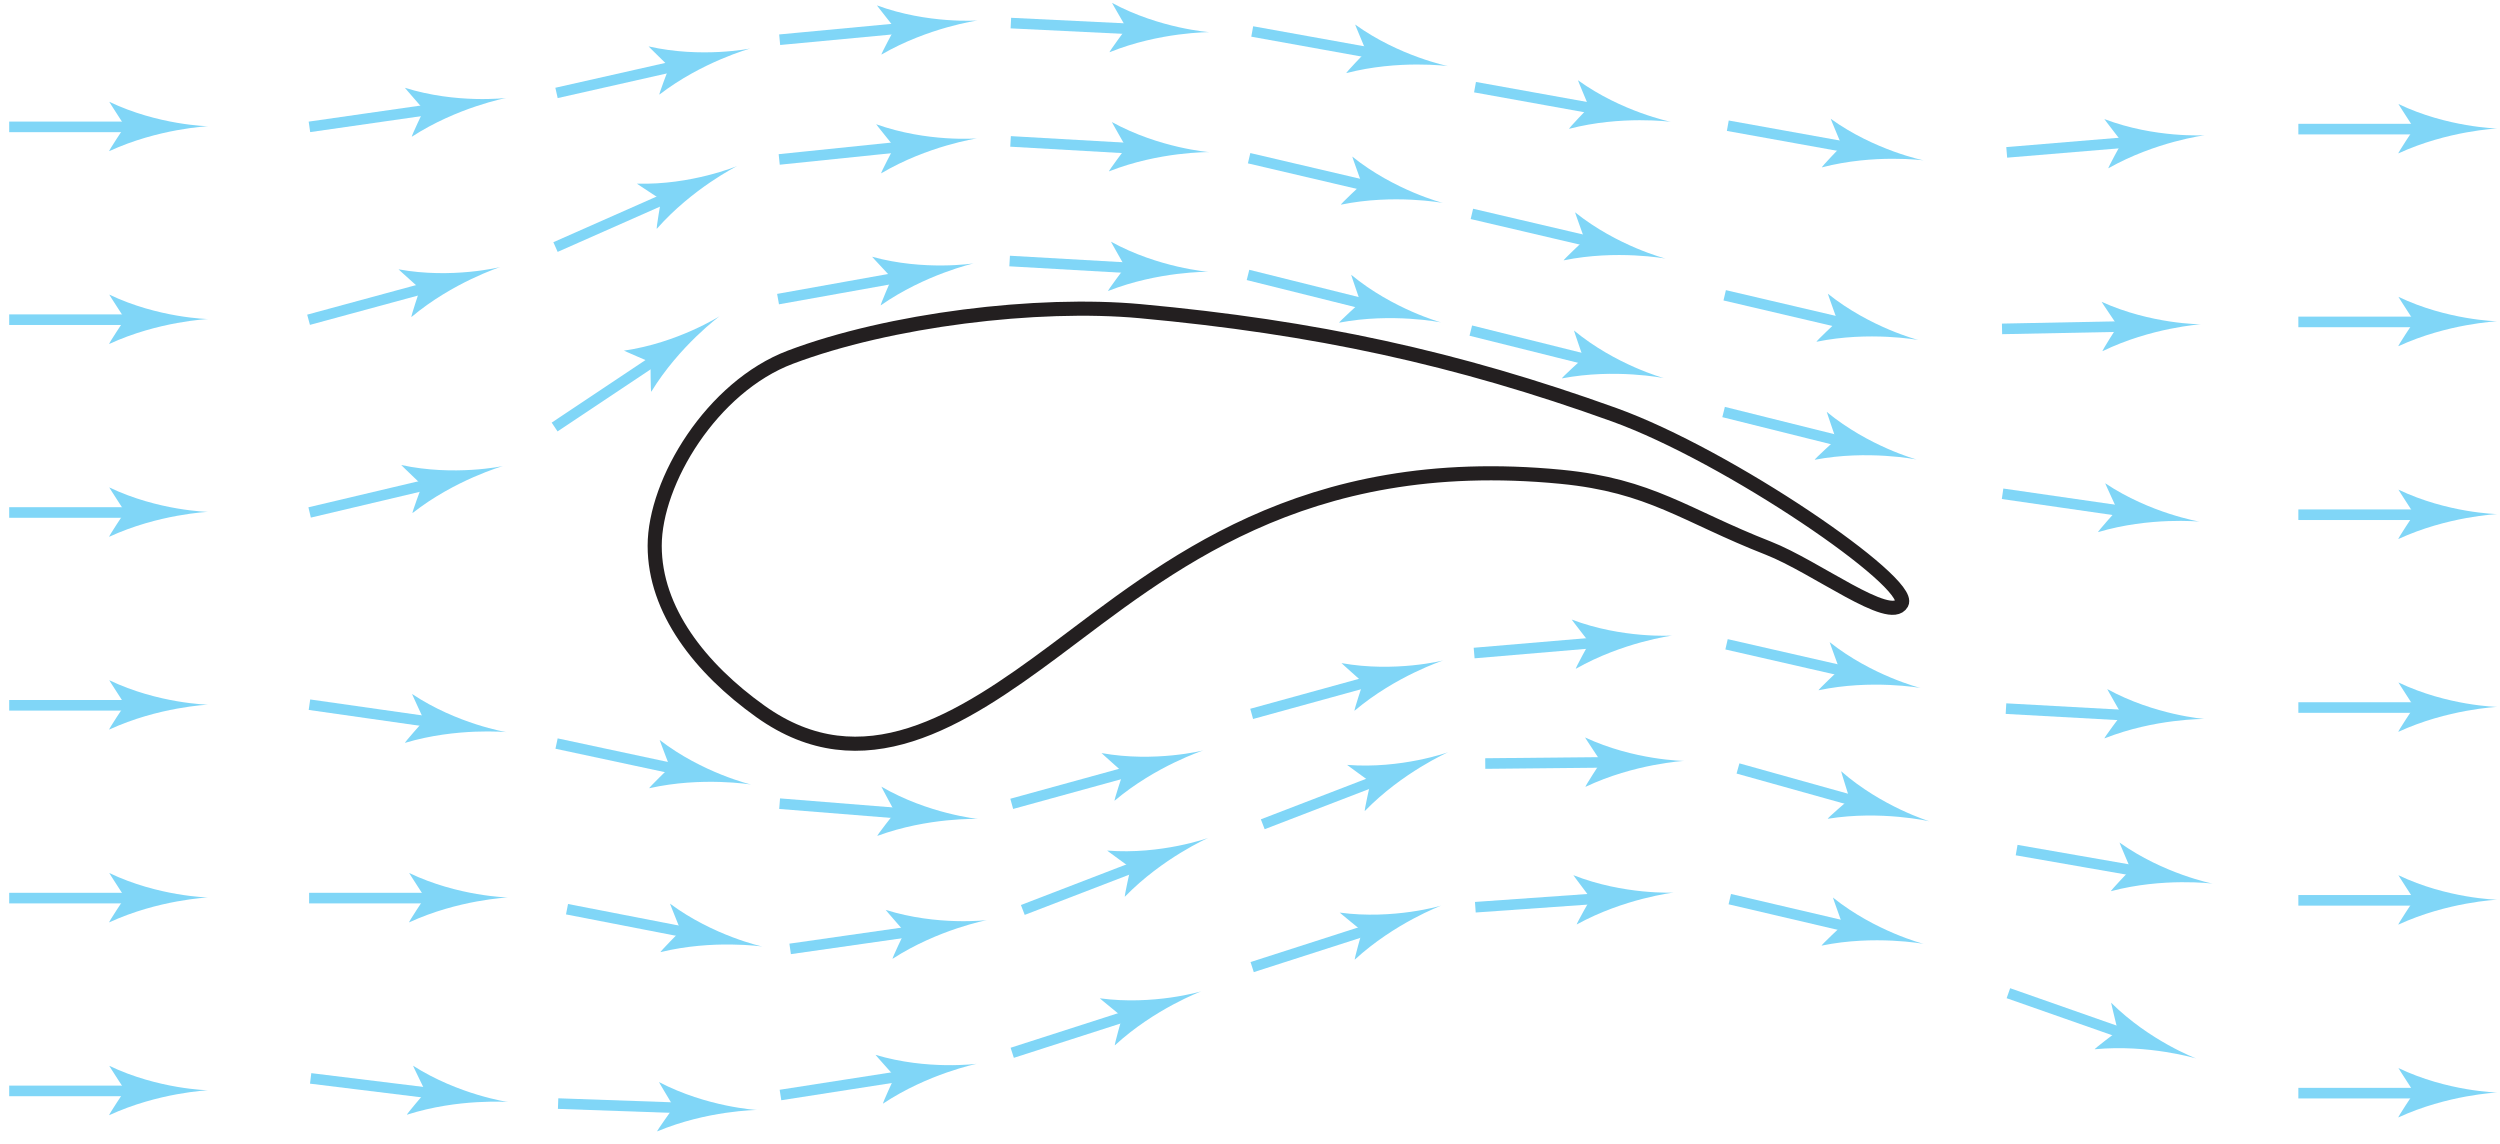 <?xml version="1.0" encoding="UTF-8" standalone="no"?>
<svg
   xmlns:dc="http://purl.org/dc/elements/1.1/"
   xmlns:cc="http://creativecommons.org/ns#"
   xmlns:rdf="http://www.w3.org/1999/02/22-rdf-syntax-ns#"
   xmlns:svg="http://www.w3.org/2000/svg"
   xmlns="http://www.w3.org/2000/svg"
   version="1.1"
   id="svg2"
   xml:space="preserve"
   width="236"
   height="108"
   viewBox="0 0 236 108"><defs
     id="defs6" /><g
     id="g10"
     transform="matrix(1.333,0,0,-1.333,0,108)"><g
       id="g12"
       transform="scale(0.1)"><path
         d="M 6.508,720.352 H 99.766"
         style="fill:none;stroke:#80d6f7;stroke-width:7.5;stroke-linecap:butt;stroke-linejoin:miter;stroke-miterlimit:4;stroke-dasharray:none;stroke-opacity:1"
         id="path14" /><path
         d="m 147.363,720.801 c 0,0 -35.293,-1.602 -70,-17.637 -0.977,-0.449 11.113,17.637 11.113,17.637 0,0 -11.289,17.422 -11.113,17.324 34.707,-16.602 70,-17.324 70,-17.324"
         style="fill:#80d6f7;fill-opacity:1;fill-rule:nonzero;stroke:none"
         id="path16" /><path
         d="M 6.508,583.809 H 99.766"
         style="fill:none;stroke:#80d6f7;stroke-width:7.5;stroke-linecap:butt;stroke-linejoin:miter;stroke-miterlimit:4;stroke-dasharray:none;stroke-opacity:1"
         id="path18" /><path
         d="m 147.363,584.258 c 0,0 -35.293,-1.602 -70,-17.637 -0.977,-0.449 11.113,17.637 11.113,17.637 0,0 -11.289,17.422 -11.113,17.324 34.707,-16.602 70,-17.324 70,-17.324"
         style="fill:#80d6f7;fill-opacity:1;fill-rule:nonzero;stroke:none"
         id="path20" /><path
         d="M 6.508,447.266 H 99.766"
         style="fill:none;stroke:#80d6f7;stroke-width:7.5;stroke-linecap:butt;stroke-linejoin:miter;stroke-miterlimit:4;stroke-dasharray:none;stroke-opacity:1"
         id="path22" /><path
         d="m 147.363,447.715 c 0,0 -35.293,-1.602 -70,-17.637 -0.977,-0.449 11.113,17.637 11.113,17.637 0,0 -11.289,17.422 -11.113,17.324 34.707,-16.601 70,-17.324 70,-17.324"
         style="fill:#80d6f7;fill-opacity:1;fill-rule:nonzero;stroke:none"
         id="path24" /><path
         d="M 6.508,310.723 H 99.766"
         style="fill:none;stroke:#80d6f7;stroke-width:7.5;stroke-linecap:butt;stroke-linejoin:miter;stroke-miterlimit:4;stroke-dasharray:none;stroke-opacity:1"
         id="path26" /><path
         d="m 147.363,311.172 c 0,0 -35.293,-1.602 -70,-17.637 -0.977,-0.449 11.113,17.637 11.113,17.637 0,0 -11.289,17.422 -11.113,17.324 34.707,-16.601 70,-17.324 70,-17.324"
         style="fill:#80d6f7;fill-opacity:1;fill-rule:nonzero;stroke:none"
         id="path28" /><path
         d="M 6.508,174.188 H 99.766"
         style="fill:none;stroke:#80d6f7;stroke-width:7.5;stroke-linecap:butt;stroke-linejoin:miter;stroke-miterlimit:4;stroke-dasharray:none;stroke-opacity:1"
         id="path30" /><path
         d="m 147.363,174.641 c 0,0 -35.293,-1.621 -70,-17.637 -0.977,-0.449 11.113,17.637 11.113,17.637 0,0 -11.289,17.422 -11.113,17.324 34.707,-16.606 70,-17.324 70,-17.324"
         style="fill:#80d6f7;fill-opacity:1;fill-rule:nonzero;stroke:none"
         id="path32" /><path
         d="M 6.508,37.645 H 99.766"
         style="fill:none;stroke:#80d6f7;stroke-width:7.5;stroke-linecap:butt;stroke-linejoin:miter;stroke-miterlimit:4;stroke-dasharray:none;stroke-opacity:1"
         id="path34" /><path
         d="m 147.363,38.098 c 0,0 -35.293,-1.621 -70,-17.637 -0.977,-0.449 11.113,17.637 11.113,17.637 0,0 -11.289,17.422 -11.113,17.324 C 112.07,38.816 147.363,38.098 147.363,38.098"
         style="fill:#80d6f7;fill-opacity:1;fill-rule:nonzero;stroke:none"
         id="path36" /><path
         d="m 219.133,720.359 92.305,13.254"
         style="fill:none;stroke:#80d6f7;stroke-width:7.5;stroke-linecap:butt;stroke-linejoin:miter;stroke-miterlimit:4;stroke-dasharray:none;stroke-opacity:1"
         id="path38" /><path
         d="m 358.484,740.84 c 0,0 -34.707,-6.621 -66.773,-27.422 -0.91,-0.586 8.484,19.043 8.484,19.043 0,0 -13.64,15.644 -13.457,15.566 36.707,-11.496 71.746,-7.187 71.746,-7.187"
         style="fill:#80d6f7;fill-opacity:1;fill-rule:nonzero;stroke:none"
         id="path40" /><path
         d="m 218.516,583.75 90,24.441"
         style="fill:none;stroke:#80d6f7;stroke-width:7.5;stroke-linecap:butt;stroke-linejoin:miter;stroke-miterlimit:4;stroke-dasharray:none;stroke-opacity:1"
         id="path42" /><path
         d="m 354.336,621.105 c 0,0 -33.645,-10.812 -62.93,-35.375 -0.832,-0.691 6.094,19.934 6.094,19.934 0,0 -15.457,13.856 -15.266,13.809 37.856,-6.934 72.102,1.632 72.102,1.632"
         style="fill:#80d6f7;fill-opacity:1;fill-rule:nonzero;stroke:none"
         id="path44" /><path
         d="m 219.27,447.297 90.75,21.473"
         style="fill:none;stroke:#80d6f7;stroke-width:7.5;stroke-linecap:butt;stroke-linejoin:miter;stroke-miterlimit:4;stroke-dasharray:none;stroke-opacity:1"
         id="path46" /><path
         d="m 356.23,480.168 c 0,0 -33.972,-9.699 -64.062,-33.281 -0.84,-0.664 6.758,19.715 6.758,19.715 0,0 -15,14.355 -14.805,14.296 37.598,-8.152 72.109,-0.73 72.109,-0.73"
         style="fill:#80d6f7;fill-opacity:1;fill-rule:nonzero;stroke:none"
         id="path48" /><path
         d="m 219.145,311.152 92.32,-13.164"
         style="fill:none;stroke:#80d6f7;stroke-width:7.5;stroke-linecap:butt;stroke-linejoin:miter;stroke-miterlimit:4;stroke-dasharray:none;stroke-opacity:1"
         id="path50" /><path
         d="m 358.652,291.719 c 0,0 -35.168,3.379 -71.793,-7.578 -1.027,-0.313 13.496,15.886 13.496,15.886 0,0 -8.714,18.84 -8.558,18.723 32.012,-21.336 66.855,-27.031 66.855,-27.031"
         style="fill:#80d6f7;fill-opacity:1;fill-rule:nonzero;stroke:none"
         id="path52" /><path
         d="m 218.906,174.188 h 93.262"
         style="fill:none;stroke:#80d6f7;stroke-width:7.5;stroke-linecap:butt;stroke-linejoin:miter;stroke-miterlimit:4;stroke-dasharray:none;stroke-opacity:1"
         id="path54" /><path
         d="m 359.766,174.641 c 0,0 -35.293,-1.621 -70.004,-17.637 -0.977,-0.449 11.113,17.637 11.113,17.637 0,0 -11.289,17.422 -11.113,17.324 34.711,-16.606 70.004,-17.324 70.004,-17.324"
         style="fill:#80d6f7;fill-opacity:1;fill-rule:nonzero;stroke:none"
         id="path56" /><path
         d="m 219.996,46.504 92.563,-11.375"
         style="fill:none;stroke:#80d6f7;stroke-width:7.5;stroke-linecap:butt;stroke-linejoin:miter;stroke-miterlimit:4;stroke-dasharray:none;stroke-opacity:1"
         id="path58" /><path
         d="m 359.855,29.766 c 0,0 -35.226,2.695 -71.628,-8.965 -1.024,-0.332 13.179,16.152 13.179,16.152 0,0 -9.078,18.66 -8.918,18.547 32.426,-20.703 67.367,-25.734 67.367,-25.734"
         style="fill:#80d6f7;fill-opacity:1;fill-rule:nonzero;stroke:none"
         id="path60" /><path
         d="m 394.109,744.395 90.957,20.546"
         style="fill:none;stroke:#80d6f7;stroke-width:7.5;stroke-linecap:butt;stroke-linejoin:miter;stroke-miterlimit:4;stroke-dasharray:none;stroke-opacity:1"
         id="path62" /><path
         d="m 531.395,775.871 c 0,0 -34.071,-9.348 -64.391,-32.629 -0.852,-0.664 6.953,19.656 6.953,19.656 0,0 -14.848,14.504 -14.648,14.446 37.5,-8.543 72.086,-1.473 72.086,-1.473"
         style="fill:#80d6f7;fill-opacity:1;fill-rule:nonzero;stroke:none"
         id="path64" /><path
         d="m 393.398,635.246 85.293,37.723"
         style="fill:none;stroke:#80d6f7;stroke-width:7.5;stroke-linecap:butt;stroke-linejoin:miter;stroke-miterlimit:4;stroke-dasharray:none;stroke-opacity:1"
         id="path66" /><path
         d="m 522.043,692.637 c 0,0 -31.633,-15.762 -56.887,-44.453 -0.715,-0.801 3.02,20.632 3.02,20.632 0,0 -17.363,11.36 -17.16,11.34 38.457,-1.14 71.027,12.481 71.027,12.481"
         style="fill:#80d6f7;fill-opacity:1;fill-rule:nonzero;stroke:none"
         id="path68" /><path
         d="m 392.766,507.793 77.578,51.758"
         style="fill:none;stroke:#80d6f7;stroke-width:7.5;stroke-linecap:butt;stroke-linejoin:miter;stroke-miterlimit:4;stroke-dasharray:none;stroke-opacity:1"
         id="path70" /><path
         d="m 509.688,586.34 c 0,0 -28.465,-20.93 -48.458,-53.527 -0.546,-0.911 -0.539,20.851 -0.539,20.851 0,0 -19.058,8.223 -18.855,8.231 38.086,5.46 67.852,24.445 67.852,24.445"
         style="fill:#80d6f7;fill-opacity:1;fill-rule:nonzero;stroke:none"
         id="path72" /><path
         d="m 394.141,283.633 91.191,-19.524"
         style="fill:none;stroke:#80d6f7;stroke-width:7.5;stroke-linecap:butt;stroke-linejoin:miter;stroke-miterlimit:4;stroke-dasharray:none;stroke-opacity:1"
         id="path74" /><path
         d="m 531.973,254.59 c 0,0 -34.844,5.801 -72.149,-2.586 -1.047,-0.246 14.571,14.91 14.571,14.91 0,0 -7.391,19.395 -7.247,19.27 30.469,-23.508 64.825,-31.594 64.825,-31.594"
         style="fill:#80d6f7;fill-opacity:1;fill-rule:nonzero;stroke:none"
         id="path76" /><path
         d="m 401.543,166.328 91.543,-17.805"
         style="fill:none;stroke:#80d6f7;stroke-width:7.5;stroke-linecap:butt;stroke-linejoin:miter;stroke-miterlimit:4;stroke-dasharray:none;stroke-opacity:1"
         id="path78" /><path
         d="m 539.895,139.883 c 0,0 -34.954,5.144 -72.082,-3.945 -1.043,-0.262 14.277,15.187 14.277,15.187 0,0 -7.754,19.258 -7.61,19.129 30.911,-22.93 65.415,-30.371 65.415,-30.371"
         style="fill:#80d6f7;fill-opacity:1;fill-rule:nonzero;stroke:none"
         id="path80" /><path
         d="m 395.234,28.664 93.204,-3.281"
         style="fill:none;stroke:#80d6f7;stroke-width:7.5;stroke-linecap:butt;stroke-linejoin:miter;stroke-miterlimit:4;stroke-dasharray:none;stroke-opacity:1"
         id="path82" /><path
         d="m 536.016,24.148 c 0,0 -35.332,-0.379 -70.586,-15.164 -0.977,-0.422 11.738,17.238 11.738,17.238 0,0 -10.684,17.801 -10.508,17.695 34.102,-17.793 69.356,-19.77 69.356,-19.77"
         style="fill:#80d6f7;fill-opacity:1;fill-rule:nonzero;stroke:none"
         id="path84" /><path
         d="m 552.141,782.07 92.839,8.731"
         style="fill:none;stroke:#80d6f7;stroke-width:7.5;stroke-linecap:butt;stroke-linejoin:miter;stroke-miterlimit:4;stroke-dasharray:none;stroke-opacity:1"
         id="path86" /><path
         d="m 692.324,795.703 c 0,0 -34.988,-4.902 -68.047,-24.121 -0.925,-0.547 9.414,18.613 9.414,18.613 0,0 -12.871,16.289 -12.675,16.192 36.093,-13.262 71.308,-10.684 71.308,-10.684"
         style="fill:#80d6f7;fill-opacity:1;fill-rule:nonzero;stroke:none"
         id="path88" /><path
         d="m 551.816,697.285 92.766,9.57"
         style="fill:none;stroke:#80d6f7;stroke-width:7.5;stroke-linecap:butt;stroke-linejoin:miter;stroke-miterlimit:4;stroke-dasharray:none;stroke-opacity:1"
         id="path90" /><path
         d="m 691.887,712.188 c 0,0 -34.953,-5.235 -67.824,-24.727 -0.926,-0.547 9.238,18.691 9.238,18.691 0,0 -13.02,16.153 -12.832,16.075 36.23,-12.95 71.418,-10.039 71.418,-10.039"
         style="fill:#80d6f7;fill-opacity:1;fill-rule:nonzero;stroke:none"
         id="path92" /><path
         d="m 550.996,598.379 91.785,16.457"
         style="fill:none;stroke:#80d6f7;stroke-width:7.5;stroke-linecap:butt;stroke-linejoin:miter;stroke-miterlimit:4;stroke-dasharray:none;stroke-opacity:1"
         id="path94" /><path
         d="m 689.551,623.684 c 0,0 -34.453,-7.813 -65.801,-29.707 -0.859,-0.625 7.832,19.316 7.832,19.316 0,0 -14.18,15.152 -13.984,15.086 37.09,-10.215 71.953,-4.695 71.953,-4.695"
         style="fill:#80d6f7;fill-opacity:1;fill-rule:nonzero;stroke:none"
         id="path96" /><path
         d="m 552.109,241.063 92.969,-7.458"
         style="fill:none;stroke:#80d6f7;stroke-width:7.5;stroke-linecap:butt;stroke-linejoin:miter;stroke-miterlimit:4;stroke-dasharray:none;stroke-opacity:1"
         id="path98" /><path
         d="m 692.559,230.254 c 0,0 -35.313,1.203 -71.192,-11.984 -1.015,-0.372 12.481,16.679 12.481,16.679 0,0 -9.844,18.274 -9.688,18.164 33.281,-19.324 68.399,-22.859 68.399,-22.859"
         style="fill:#80d6f7;fill-opacity:1;fill-rule:nonzero;stroke:none"
         id="path100" /><path
         d="m 559.57,138.215 92.325,13.203"
         style="fill:none;stroke:#80d6f7;stroke-width:7.5;stroke-linecap:butt;stroke-linejoin:miter;stroke-miterlimit:4;stroke-dasharray:none;stroke-opacity:1"
         id="path102" /><path
         d="m 698.945,158.613 c 0,0 -34.707,-6.609 -66.797,-27.375 -0.898,-0.586 8.516,19.028 8.516,19.028 0,0 -13.652,15.652 -13.476,15.586 36.718,-11.528 71.757,-7.239 71.757,-7.239"
         style="fill:#80d6f7;fill-opacity:1;fill-rule:nonzero;stroke:none"
         id="path104" /><path
         d="m 552.715,34.746 92.148,14.363"
         style="fill:none;stroke:#80d6f7;stroke-width:7.5;stroke-linecap:butt;stroke-linejoin:miter;stroke-miterlimit:4;stroke-dasharray:none;stroke-opacity:1"
         id="path106" /><path
         d="m 691.816,56.863 c 0,0 -34.609,-7.027 -66.445,-28.199 -0.879,-0.606 8.262,19.141 8.262,19.141 0,0 -13.828,15.465 -13.633,15.387 36.836,-11.035 71.816,-6.328 71.816,-6.328"
         style="fill:#80d6f7;fill-opacity:1;fill-rule:nonzero;stroke:none"
         id="path108" /><path
         d="m 715.879,793.855 93.144,-4.546"
         style="fill:none;stroke:#80d6f7;stroke-width:7.5;stroke-linecap:butt;stroke-linejoin:miter;stroke-miterlimit:4;stroke-dasharray:none;stroke-opacity:1"
         id="path110" /><path
         d="m 856.582,787.434 c 0,0 -35.332,0.117 -70.781,-14.204 -0.996,-0.41 11.965,17.083 11.965,17.083 0,0 -10.422,17.949 -10.246,17.832 33.835,-18.262 69.062,-20.711 69.062,-20.711"
         style="fill:#80d6f7;fill-opacity:1;fill-rule:nonzero;stroke:none"
         id="path112" /><path
         d="m 715.645,710.059 93.117,-5.325"
         style="fill:none;stroke:#80d6f7;stroke-width:7.5;stroke-linecap:butt;stroke-linejoin:miter;stroke-miterlimit:4;stroke-dasharray:none;stroke-opacity:1"
         id="path114" /><path
         d="m 856.309,702.48 c 0,0 -35.332,0.403 -70.899,-13.625 -0.996,-0.386 12.102,16.985 12.102,16.985 0,0 -10.278,18.027 -10.098,17.922 33.699,-18.547 68.895,-21.282 68.895,-21.282"
         style="fill:#80d6f7;fill-opacity:1;fill-rule:nonzero;stroke:none"
         id="path116" /><path
         d="m 715,625.352 93.105,-5.332"
         style="fill:none;stroke:#80d6f7;stroke-width:7.5;stroke-linecap:butt;stroke-linejoin:miter;stroke-miterlimit:4;stroke-dasharray:none;stroke-opacity:1"
         id="path118" /><path
         d="m 855.652,617.734 c 0,0 -35.32,0.411 -70.906,-13.593 -0.984,-0.391 12.109,16.972 12.109,16.972 0,0 -10.273,18.047 -10.097,17.93 33.703,-18.555 68.894,-21.309 68.894,-21.309"
         style="fill:#80d6f7;fill-opacity:1;fill-rule:nonzero;stroke:none"
         id="path120" /><path
         d="m 716.484,240.938 89.922,24.753"
         style="fill:none;stroke:#80d6f7;stroke-width:7.5;stroke-linecap:butt;stroke-linejoin:miter;stroke-miterlimit:4;stroke-dasharray:none;stroke-opacity:1"
         id="path122" /><path
         d="m 852.168,278.777 c 0,0 -33.594,-10.933 -62.813,-35.593 -0.82,-0.696 6.036,19.941 6.036,19.941 0,0 -15.508,13.809 -15.313,13.762 37.871,-6.797 72.09,1.89 72.09,1.89"
         style="fill:#80d6f7;fill-opacity:1;fill-rule:nonzero;stroke:none"
         id="path124" /><path
         d="m 724.336,165.793 87.031,33.496"
         style="fill:none;stroke:#80d6f7;stroke-width:7.5;stroke-linecap:butt;stroke-linejoin:miter;stroke-miterlimit:4;stroke-dasharray:none;stroke-opacity:1"
         id="path126" /><path
         d="m 855.637,216.816 c 0,0 -32.356,-14.199 -58.996,-41.609 -0.75,-0.773 4.043,20.445 4.043,20.445 0,0 -16.805,12.207 -16.614,12.192 38.364,-3.031 71.567,8.972 71.567,8.972"
         style="fill:#80d6f7;fill-opacity:1;fill-rule:nonzero;stroke:none"
         id="path128" /><path
         d="m 716.836,64.641 88.769,28.551"
         style="fill:none;stroke:#80d6f7;stroke-width:7.5;stroke-linecap:butt;stroke-linejoin:miter;stroke-miterlimit:4;stroke-dasharray:none;stroke-opacity:1"
         id="path130" /><path
         d="m 850.781,108.184 c 0,0 -33.105,-12.352 -61.23,-38.235 -0.781,-0.73 5.176,20.195 5.176,20.195 0,0 -16.094,13.126 -15.879,13.079 38.105,-5.149 71.933,4.961 71.933,4.961"
         style="fill:#80d6f7;fill-opacity:1;fill-rule:nonzero;stroke:none"
         id="path132" /><path
         d="m 886.797,787.91 91.766,-16.543"
         style="fill:none;stroke:#80d6f7;stroke-width:7.5;stroke-linecap:butt;stroke-linejoin:miter;stroke-miterlimit:4;stroke-dasharray:none;stroke-opacity:1"
         id="path134" /><path
         d="m 1025.49,763.379 c 0,0 -35.021,4.668 -72.013,-4.941 -1.055,-0.293 14.062,15.39 14.062,15.39 0,0 -8.027,19.141 -7.859,19.004 31.199,-22.48 65.81,-29.453 65.81,-29.453"
         style="fill:#80d6f7;fill-opacity:1;fill-rule:nonzero;stroke:none"
         id="path136" /><path
         d="m 884.59,698.164 90.801,-21.269"
         style="fill:none;stroke:#80d6f7;stroke-width:7.5;stroke-linecap:butt;stroke-linejoin:miter;stroke-miterlimit:4;stroke-dasharray:none;stroke-opacity:1"
         id="path138" /><path
         d="m 1021.84,666.484 c 0,0 -34.738,6.485 -72.184,-1.211 -1.051,-0.214 14.836,14.649 14.836,14.649 0,0 -7.012,19.531 -6.855,19.394 30,-24.082 64.203,-32.832 64.203,-32.832"
         style="fill:#80d6f7;fill-opacity:1;fill-rule:nonzero;stroke:none"
         id="path140" /><path
         d="m 883.809,615.508 90.488,-22.559"
         style="fill:none;stroke:#80d6f7;stroke-width:7.5;stroke-linecap:butt;stroke-linejoin:miter;stroke-miterlimit:4;stroke-dasharray:none;stroke-opacity:1"
         id="path142" /><path
         d="m 1020.59,581.855 c 0,0 -34.633,6.993 -72.192,-0.156 -1.054,-0.215 15.047,14.414 15.047,14.414 0,0 -6.734,19.649 -6.59,19.512 29.668,-24.512 63.735,-33.77 63.735,-33.77"
         style="fill:#80d6f7;fill-opacity:1;fill-rule:nonzero;stroke:none"
         id="path144" /><path
         d="m 886.406,304.648 89.91,24.766"
         style="fill:none;stroke:#80d6f7;stroke-width:7.5;stroke-linecap:butt;stroke-linejoin:miter;stroke-miterlimit:4;stroke-dasharray:none;stroke-opacity:1"
         id="path146" /><path
         d="m 1022.09,342.5 c 0,0 -33.594,-10.937 -62.813,-35.605 -0.82,-0.684 6.036,19.941 6.036,19.941 0,0 -15.508,13.809 -15.313,13.769 37.871,-6.796 72.09,1.895 72.09,1.895"
         style="fill:#80d6f7;fill-opacity:1;fill-rule:nonzero;stroke:none"
         id="path148" /><path
         d="m 894.258,226.477 87.031,33.496"
         style="fill:none;stroke:#80d6f7;stroke-width:7.5;stroke-linecap:butt;stroke-linejoin:miter;stroke-miterlimit:4;stroke-dasharray:none;stroke-opacity:1"
         id="path150" /><path
         d="m 1025.55,277.5 c 0,0 -32.347,-14.199 -58.987,-41.609 -0.762,-0.774 4.042,20.449 4.042,20.449 0,0 -16.816,12.207 -16.621,12.183 38.36,-3.023 71.566,8.977 71.566,8.977"
         style="fill:#80d6f7;fill-opacity:1;fill-rule:nonzero;stroke:none"
         id="path152" /><path
         d="m 886.75,125.332 88.777,28.555"
         style="fill:none;stroke:#80d6f7;stroke-width:7.5;stroke-linecap:butt;stroke-linejoin:miter;stroke-miterlimit:4;stroke-dasharray:none;stroke-opacity:1"
         id="path154" /><path
         d="m 1020.69,168.879 c 0,0 -33.092,-12.356 -61.225,-38.234 -0.781,-0.731 5.176,20.195 5.176,20.195 0,0 -16.086,13.125 -15.879,13.078 38.113,-5.148 71.928,4.961 71.928,4.961"
         style="fill:#80d6f7;fill-opacity:1;fill-rule:nonzero;stroke:none"
         id="path156" /><path
         d="m 1044.57,748.477 91.78,-16.543"
         style="fill:none;stroke:#80d6f7;stroke-width:7.5;stroke-linecap:butt;stroke-linejoin:miter;stroke-miterlimit:4;stroke-dasharray:none;stroke-opacity:1"
         id="path158" /><path
         d="m 1183.26,723.926 c 0,0 -35.02,4.687 -72.01,-4.942 -1.05,-0.273 14.06,15.391 14.06,15.391 0,0 -8.02,19.16 -7.85,19.004 31.19,-22.481 65.8,-29.453 65.8,-29.453"
         style="fill:#80d6f7;fill-opacity:1;fill-rule:nonzero;stroke:none"
         id="path160" /><path
         d="m 1042.36,658.73 90.8,-21.269"
         style="fill:none;stroke:#80d6f7;stroke-width:7.5;stroke-linecap:butt;stroke-linejoin:miter;stroke-miterlimit:4;stroke-dasharray:none;stroke-opacity:1"
         id="path162" /><path
         d="m 1179.61,627.051 c 0,0 -34.73,6.465 -72.17,-1.211 -1.05,-0.215 14.83,14.648 14.83,14.648 0,0 -7.02,19.512 -6.86,19.375 30,-24.062 64.2,-32.812 64.2,-32.812"
         style="fill:#80d6f7;fill-opacity:1;fill-rule:nonzero;stroke:none"
         id="path164" /><path
         d="m 1041.59,576.074 90.48,-22.578"
         style="fill:none;stroke:#80d6f7;stroke-width:7.5;stroke-linecap:butt;stroke-linejoin:miter;stroke-miterlimit:4;stroke-dasharray:none;stroke-opacity:1"
         id="path166" /><path
         d="m 1178.36,542.422 c 0,0 -34.63,6.973 -72.19,-0.176 -1.05,-0.195 15.06,14.434 15.06,14.434 0,0 -6.74,19.629 -6.6,19.492 29.67,-24.512 63.73,-33.75 63.73,-33.75"
         style="fill:#80d6f7;fill-opacity:1;fill-rule:nonzero;stroke:none"
         id="path168" /><path
         d="m 1043.95,347.734 92.93,7.891"
         style="fill:none;stroke:#80d6f7;stroke-width:7.5;stroke-linecap:butt;stroke-linejoin:miter;stroke-miterlimit:4;stroke-dasharray:none;stroke-opacity:1"
         id="path170" /><path
         d="m 1184.26,360.117 c 0,0 -35.02,-4.609 -68.26,-23.515 -0.94,-0.508 9.59,18.515 9.59,18.515 0,0 -12.74,16.406 -12.54,16.328 35.97,-13.613 71.21,-11.328 71.21,-11.328"
         style="fill:#80d6f7;fill-opacity:1;fill-rule:nonzero;stroke:none"
         id="path172" /><path
         d="m 1051.82,269.48 93.24,0.918"
         style="fill:none;stroke:#80d6f7;stroke-width:7.5;stroke-linecap:butt;stroke-linejoin:miter;stroke-miterlimit:4;stroke-dasharray:none;stroke-opacity:1"
         id="path174" /><path
         d="m 1192.66,271.34 c 0,0 -35.28,-1.985 -69.81,-18.34 -0.99,-0.461 10.94,17.742 10.94,17.742 0,0 -11.49,17.317 -11.31,17.227 34.86,-16.25 70.18,-16.629 70.18,-16.629"
         style="fill:#80d6f7;fill-opacity:1;fill-rule:nonzero;stroke:none"
         id="path176" /><path
         d="m 1044.8,167.727 93.01,6.57"
         style="fill:none;stroke:#80d6f7;stroke-width:7.5;stroke-linecap:butt;stroke-linejoin:miter;stroke-miterlimit:4;stroke-dasharray:none;stroke-opacity:1"
         id="path178" /><path
         d="m 1185.25,178.098 c 0,0 -35.07,-4.114 -68.57,-22.539 -0.94,-0.532 9.84,18.379 9.84,18.379 0,0 -12.5,16.582 -12.3,16.484 35.78,-14.082 71.03,-12.324 71.03,-12.324"
         style="fill:#80d6f7;fill-opacity:1;fill-rule:nonzero;stroke:none"
         id="path180" /><path
         d="m 1223.59,721.172 91.78,-16.543"
         style="fill:none;stroke:#80d6f7;stroke-width:7.5;stroke-linecap:butt;stroke-linejoin:miter;stroke-miterlimit:4;stroke-dasharray:none;stroke-opacity:1"
         id="path182" /><path
         d="m 1362.29,696.621 c 0,0 -35.02,4.688 -72.02,-4.941 -1.05,-0.274 14.07,15.39 14.07,15.39 0,0 -8.03,19.16 -7.86,19.004 31.2,-22.48 65.81,-29.453 65.81,-29.453"
         style="fill:#80d6f7;fill-opacity:1;fill-rule:nonzero;stroke:none"
         id="path184" /><path
         d="m 1221.39,601.074 90.8,-21.269"
         style="fill:none;stroke:#80d6f7;stroke-width:7.5;stroke-linecap:butt;stroke-linejoin:miter;stroke-miterlimit:4;stroke-dasharray:none;stroke-opacity:1"
         id="path186" /><path
         d="m 1358.63,569.395 c 0,0 -34.72,6.484 -72.17,-1.211 -1.05,-0.215 14.83,14.648 14.83,14.648 0,0 -7.01,19.531 -6.86,19.395 30,-24.082 64.2,-32.832 64.2,-32.832"
         style="fill:#80d6f7;fill-opacity:1;fill-rule:nonzero;stroke:none"
         id="path188" /><path
         d="m 1220.61,518.418 90.48,-22.559"
         style="fill:none;stroke:#80d6f7;stroke-width:7.5;stroke-linecap:butt;stroke-linejoin:miter;stroke-miterlimit:4;stroke-dasharray:none;stroke-opacity:1"
         id="path190" /><path
         d="m 1357.38,484.766 c 0,0 -34.63,6.992 -72.18,-0.157 -1.06,-0.214 15.05,14.414 15.05,14.414 0,0 -6.73,19.649 -6.6,19.512 29.67,-24.512 63.73,-33.769 63.73,-33.769"
         style="fill:#80d6f7;fill-opacity:1;fill-rule:nonzero;stroke:none"
         id="path192" /><path
         d="m 1222.7,353.926 90.89,-20.781"
         style="fill:none;stroke:#80d6f7;stroke-width:7.5;stroke-linecap:butt;stroke-linejoin:miter;stroke-miterlimit:4;stroke-dasharray:none;stroke-opacity:1"
         id="path194" /><path
         d="m 1360.1,322.988 c 0,0 -34.77,6.27 -72.17,-1.601 -1.05,-0.196 14.77,14.707 14.77,14.707 0,0 -7.13,19.511 -6.98,19.375 30.12,-23.926 64.38,-32.481 64.38,-32.481"
         style="fill:#80d6f7;fill-opacity:1;fill-rule:nonzero;stroke:none"
         id="path196" /><path
         d="m 1230.8,265.996 89.81,-25.105"
         style="fill:none;stroke:#80d6f7;stroke-width:7.5;stroke-linecap:butt;stroke-linejoin:miter;stroke-miterlimit:4;stroke-dasharray:none;stroke-opacity:1"
         id="path198" /><path
         d="m 1366.58,228.523 c 0,0 -34.43,7.934 -72.15,1.848 -1.07,-0.164 15.45,13.992 15.45,13.992 0,0 -6.21,19.825 -6.05,19.692 28.94,-25.325 62.75,-35.532 62.75,-35.532"
         style="fill:#80d6f7;fill-opacity:1;fill-rule:nonzero;stroke:none"
         id="path200" /><path
         d="m 1225,173.445 90.8,-21.257"
         style="fill:none;stroke:#80d6f7;stroke-width:7.5;stroke-linecap:butt;stroke-linejoin:miter;stroke-miterlimit:4;stroke-dasharray:none;stroke-opacity:1"
         id="path202" /><path
         d="m 1362.25,141.77 c 0,0 -34.75,6.46 -72.17,-1.223 -1.06,-0.227 14.82,14.641 14.82,14.641 0,0 -7.01,19.539 -6.87,19.394 30.02,-24.055 64.22,-32.812 64.22,-32.812"
         style="fill:#80d6f7;fill-opacity:1;fill-rule:nonzero;stroke:none"
         id="path204" /><path
         d="m 1421.11,702.285 92.93,7.742"
         style="fill:none;stroke:#80d6f7;stroke-width:7.5;stroke-linecap:butt;stroke-linejoin:miter;stroke-miterlimit:4;stroke-dasharray:none;stroke-opacity:1"
         id="path206" /><path
         d="m 1561.43,714.434 c 0,0 -35.04,-4.532 -68.29,-23.387 -0.93,-0.547 9.61,18.504 9.61,18.504 0,0 -12.71,16.426 -12.5,16.328 35.94,-13.652 71.18,-11.445 71.18,-11.445"
         style="fill:#80d6f7;fill-opacity:1;fill-rule:nonzero;stroke:none"
         id="path208" /><path
         d="m 1417.79,577.285 93.25,1.856"
         style="fill:none;stroke:#80d6f7;stroke-width:7.5;stroke-linecap:butt;stroke-linejoin:miter;stroke-miterlimit:4;stroke-dasharray:none;stroke-opacity:1"
         id="path210" /><path
         d="m 1558.61,580.547 c 0,0 -35.25,-2.324 -69.63,-19.024 -0.97,-0.468 10.75,17.852 10.75,17.852 0,0 -11.62,17.188 -11.43,17.09 35.02,-15.899 70.31,-15.918 70.31,-15.918"
         style="fill:#80d6f7;fill-opacity:1;fill-rule:nonzero;stroke:none"
         id="path212" /><path
         d="m 1418.18,460.52 92.29,-13.34"
         style="fill:none;stroke:#80d6f7;stroke-width:7.5;stroke-linecap:butt;stroke-linejoin:miter;stroke-miterlimit:4;stroke-dasharray:none;stroke-opacity:1"
         id="path214" /><path
         d="m 1557.66,440.801 c 0,0 -35.16,3.469 -71.82,-7.422 -1.02,-0.313 13.52,15.859 13.52,15.859 0,0 -8.68,18.867 -8.52,18.742 31.99,-21.398 66.82,-27.179 66.82,-27.179"
         style="fill:#80d6f7;fill-opacity:1;fill-rule:nonzero;stroke:none"
         id="path216" /><path
         d="m 1420.59,308.371 93.1,-5.148"
         style="fill:none;stroke:#80d6f7;stroke-width:7.5;stroke-linecap:butt;stroke-linejoin:miter;stroke-miterlimit:4;stroke-dasharray:none;stroke-opacity:1"
         id="path218" /><path
         d="m 1561.25,301.055 c 0,0 -35.33,0.324 -70.88,-13.75 -0.99,-0.379 12.07,16.972 12.07,16.972 0,0 -10.31,18.047 -10.14,17.93 33.74,-18.496 68.95,-21.152 68.95,-21.152"
         style="fill:#80d6f7;fill-opacity:1;fill-rule:nonzero;stroke:none"
         id="path220" /><path
         d="m 1428.13,208.191 91.85,-16.035"
         style="fill:none;stroke:#80d6f7;stroke-width:7.5;stroke-linecap:butt;stroke-linejoin:miter;stroke-miterlimit:4;stroke-dasharray:none;stroke-opacity:1"
         id="path222" /><path
         d="m 1566.95,184.441 c 0,0 -35.06,4.454 -71.97,-5.347 -1.05,-0.278 13.98,15.457 13.98,15.457 0,0 -8.16,19.113 -7.98,18.996 31.32,-22.317 65.97,-29.106 65.97,-29.106"
         style="fill:#80d6f7;fill-opacity:1;fill-rule:nonzero;stroke:none"
         id="path224" /><path
         d="m 1422.3,106.836 88.01,-30.891"
         style="fill:none;stroke:#80d6f7;stroke-width:7.5;stroke-linecap:butt;stroke-linejoin:miter;stroke-miterlimit:4;stroke-dasharray:none;stroke-opacity:1"
         id="path226" /><path
         d="m 1555.35,60.598 c 0,0 -33.85,10.164 -71.87,6.543 -1.08,-0.121 16.31,12.957 16.31,12.957 0,0 -4.89,20.183 -4.75,20.019 27.26,-27.137 60.31,-39.519 60.31,-39.519"
         style="fill:#80d6f7;fill-opacity:1;fill-rule:nonzero;stroke:none"
         id="path228" /><path
         d="m 1627.64,718.77 h 93.26"
         style="fill:none;stroke:#80d6f7;stroke-width:7.5;stroke-linecap:butt;stroke-linejoin:miter;stroke-miterlimit:4;stroke-dasharray:none;stroke-opacity:1"
         id="path230" /><path
         d="m 1768.5,719.219 c 0,0 -35.3,-1.614 -70,-17.637 -0.98,-0.449 11.11,17.637 11.11,17.637 0,0 -11.29,17.422 -11.11,17.324 34.7,-16.602 70,-17.324 70,-17.324"
         style="fill:#80d6f7;fill-opacity:1;fill-rule:nonzero;stroke:none"
         id="path232" /><path
         d="m 1627.64,582.227 h 93.26"
         style="fill:none;stroke:#80d6f7;stroke-width:7.5;stroke-linecap:butt;stroke-linejoin:miter;stroke-miterlimit:4;stroke-dasharray:none;stroke-opacity:1"
         id="path234" /><path
         d="m 1768.5,582.676 c 0,0 -35.3,-1.613 -70,-17.637 -0.98,-0.449 11.11,17.637 11.11,17.637 0,0 -11.29,17.422 -11.11,17.324 34.7,-16.602 70,-17.324 70,-17.324"
         style="fill:#80d6f7;fill-opacity:1;fill-rule:nonzero;stroke:none"
         id="path236" /><path
         d="m 1627.64,445.684 h 93.26"
         style="fill:none;stroke:#80d6f7;stroke-width:7.5;stroke-linecap:butt;stroke-linejoin:miter;stroke-miterlimit:4;stroke-dasharray:none;stroke-opacity:1"
         id="path238" /><path
         d="m 1768.5,446.133 c 0,0 -35.3,-1.613 -70,-17.637 -0.98,-0.449 11.11,17.637 11.11,17.637 0,0 -11.29,17.422 -11.11,17.324 34.7,-16.602 70,-17.324 70,-17.324"
         style="fill:#80d6f7;fill-opacity:1;fill-rule:nonzero;stroke:none"
         id="path240" /><path
         d="m 1627.64,309.141 h 93.26"
         style="fill:none;stroke:#80d6f7;stroke-width:7.5;stroke-linecap:butt;stroke-linejoin:miter;stroke-miterlimit:4;stroke-dasharray:none;stroke-opacity:1"
         id="path242" /><path
         d="m 1768.5,309.59 c 0,0 -35.3,-1.621 -70,-17.637 -0.98,-0.449 11.11,17.637 11.11,17.637 0,0 -11.29,17.422 -11.11,17.324 34.7,-16.601 70,-17.324 70,-17.324"
         style="fill:#80d6f7;fill-opacity:1;fill-rule:nonzero;stroke:none"
         id="path244" /><path
         d="m 1627.64,172.605 h 93.26"
         style="fill:none;stroke:#80d6f7;stroke-width:7.5;stroke-linecap:butt;stroke-linejoin:miter;stroke-miterlimit:4;stroke-dasharray:none;stroke-opacity:1"
         id="path246" /><path
         d="m 1768.5,173.059 c 0,0 -35.3,-1.621 -70,-17.637 -0.98,-0.449 11.11,17.637 11.11,17.637 0,0 -11.29,17.421 -11.11,17.324 34.7,-16.606 70,-17.324 70,-17.324"
         style="fill:#80d6f7;fill-opacity:1;fill-rule:nonzero;stroke:none"
         id="path248" /><path
         d="m 1627.64,36.062 h 93.26"
         style="fill:none;stroke:#80d6f7;stroke-width:7.5;stroke-linecap:butt;stroke-linejoin:miter;stroke-miterlimit:4;stroke-dasharray:none;stroke-opacity:1"
         id="path250" /><path
         d="m 1768.5,36.516 c 0,0 -35.3,-1.621 -70,-17.637 -0.98,-0.449 11.11,17.637 11.11,17.637 0,0 -11.29,17.422 -11.11,17.324 34.7,-16.605 70,-17.324 70,-17.324"
         style="fill:#80d6f7;fill-opacity:1;fill-rule:nonzero;stroke:none"
         id="path252" /><path
         d="m 463.633,423.652 c 0,45.586 40.555,112.618 96.133,133.614 70.156,26.504 174.882,39.277 247.656,32.578 123.828,-11.406 224.028,-33.145 335.628,-73.321 81.48,-29.328 211.81,-118.933 203.67,-133.601 -8.15,-14.668 -60.68,25.867 -94.49,39.109 -59.16,23.157 -83.09,44.317 -146.64,50.508 -184.125,17.91 -280.824,-65.137 -358.578,-123.047 -66.68,-49.668 -136.192,-94.695 -208.426,-43.144 -42.785,30.527 -74.953,71.718 -74.953,117.304 z"
         style="fill:none;stroke:#231f20;stroke-width:10;stroke-linecap:round;stroke-linejoin:round;stroke-miterlimit:4;stroke-dasharray:none;stroke-opacity:1"
         id="path254" /></g></g></svg>
